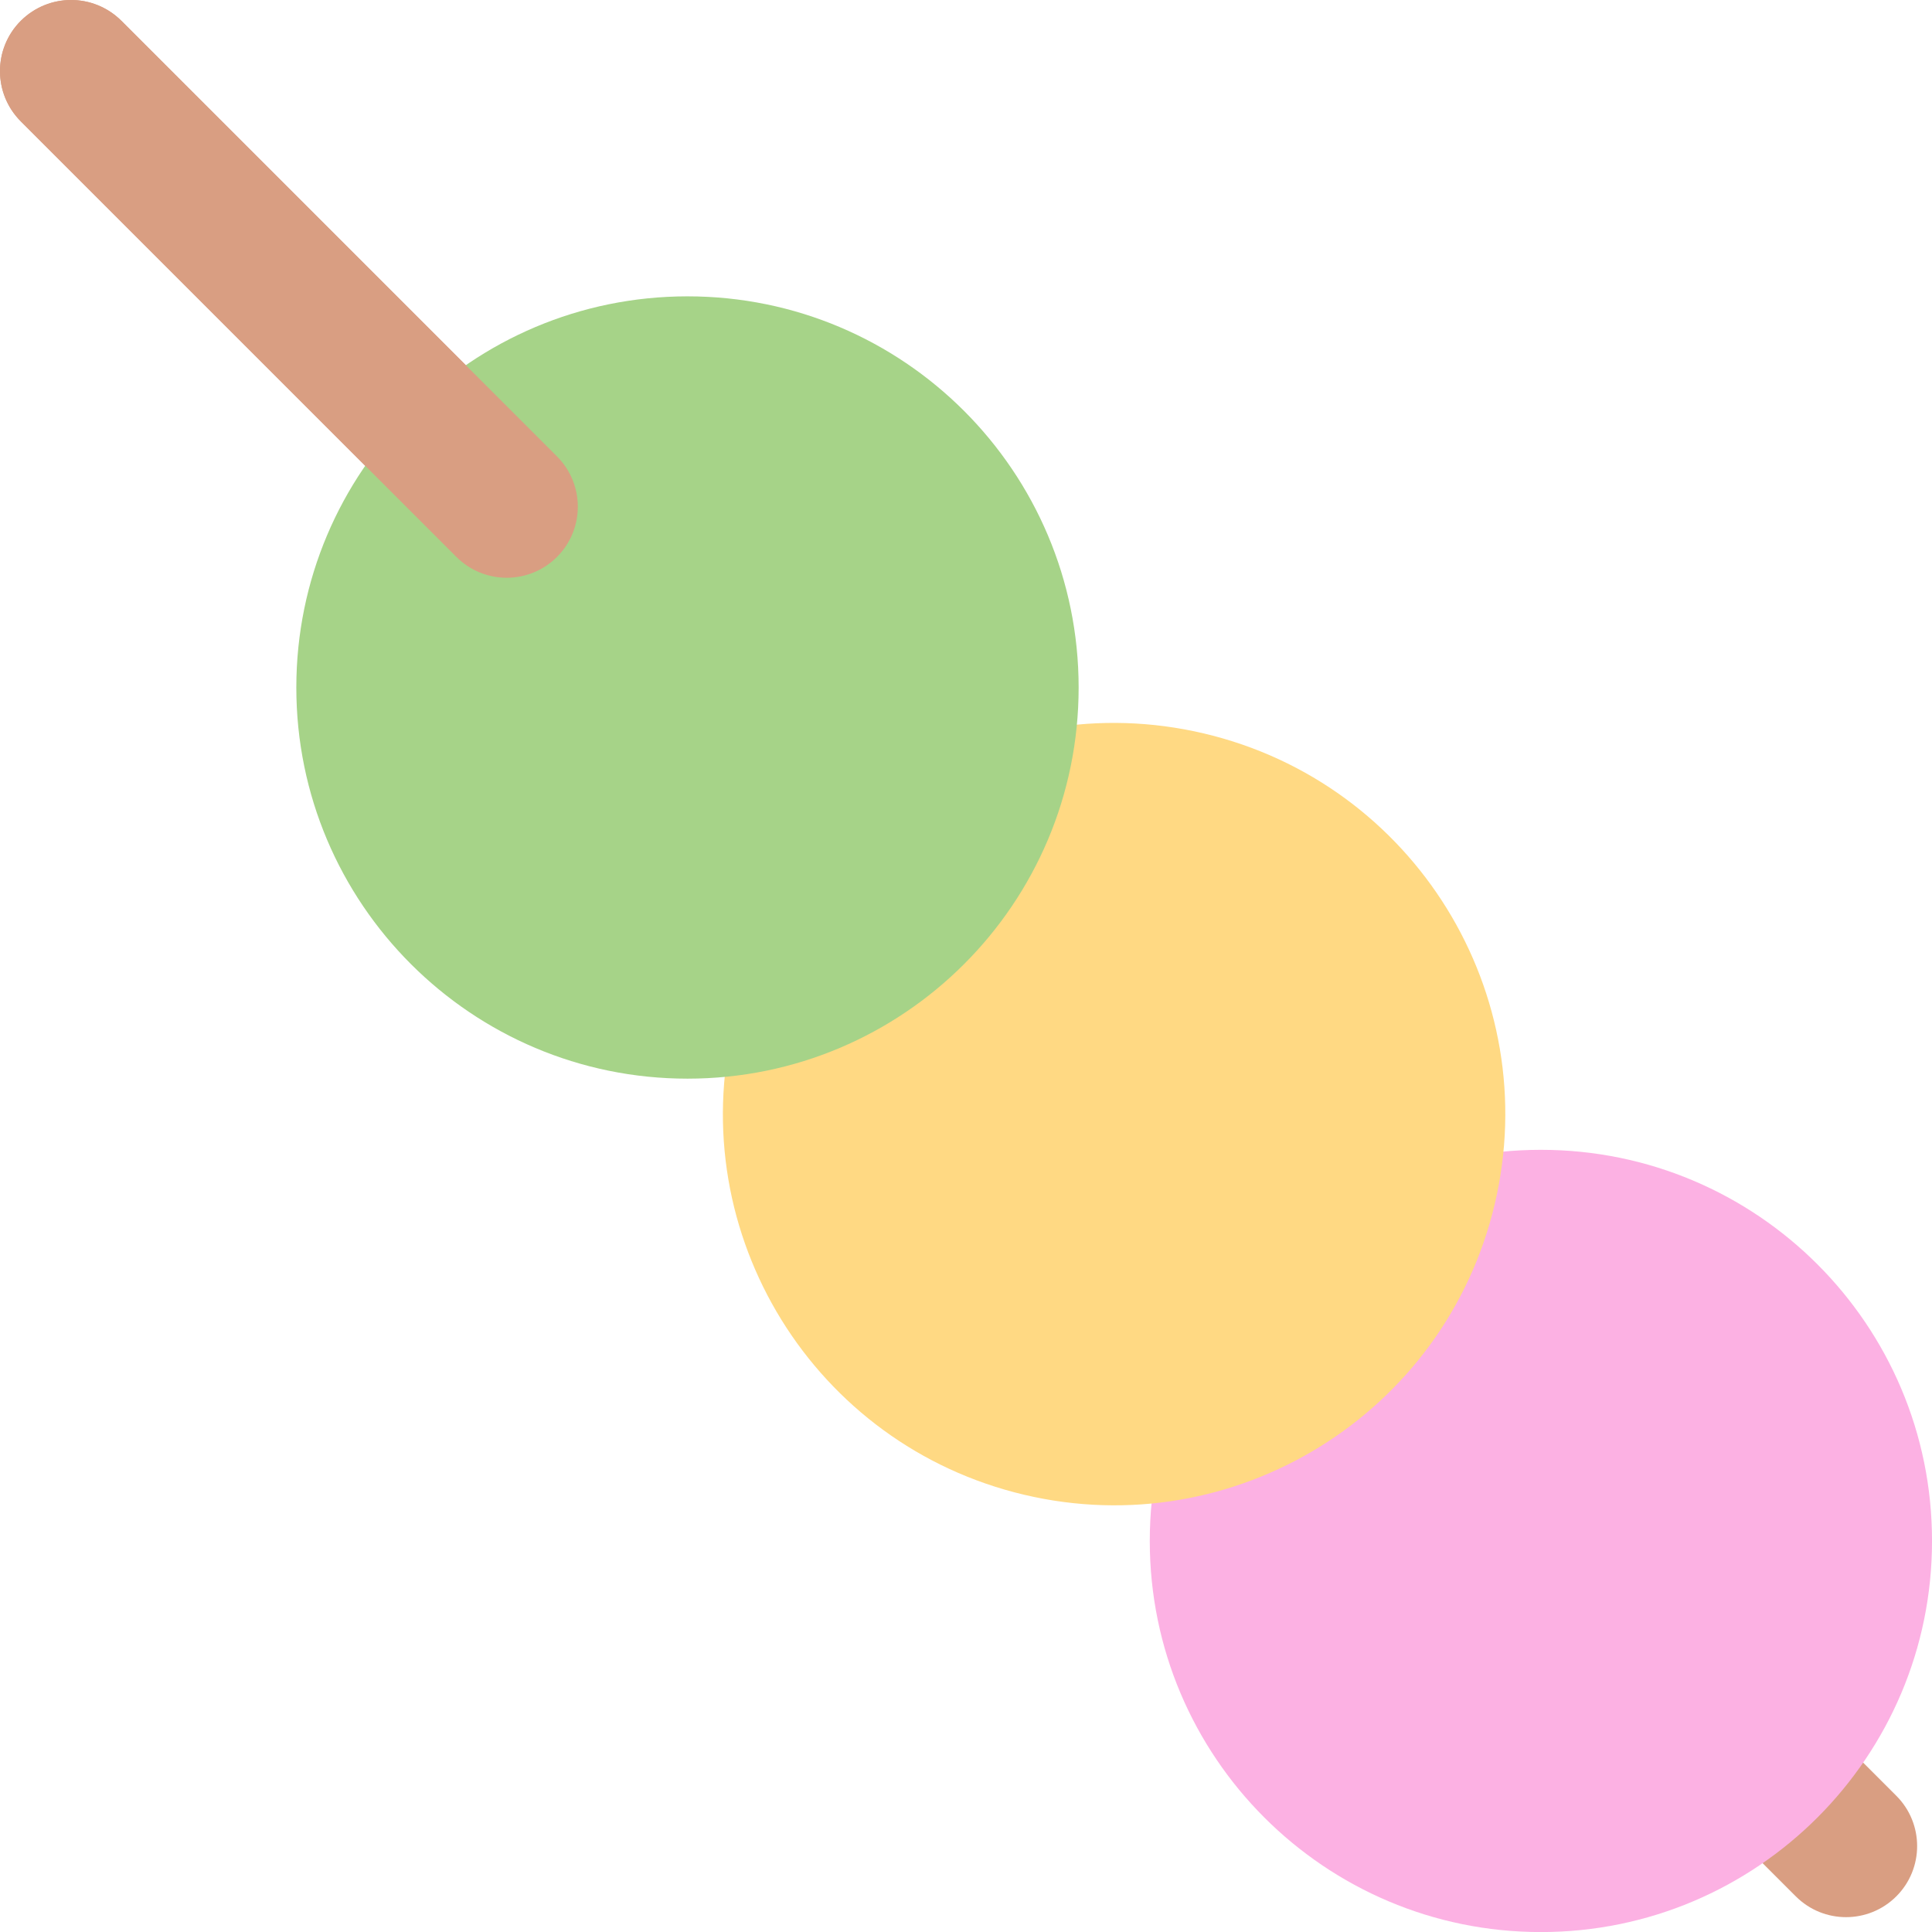 <svg version="1.1" xmlns="http://www.w3.org/2000/svg" xmlns:xlink="http://www.w3.org/1999/xlink" width="87.999" height="88.001" viewBox="0,0,87.999,88.001"><g transform="translate(-226,-150.999)"><g data-paper-data="{&quot;isPaintingLayer&quot;:true}" fill-rule="nonzero" stroke="none" stroke-width="1" stroke-linecap="butt" stroke-linejoin="miter" stroke-miterlimit="10" stroke-dasharray="" stroke-dashoffset="0" style="mix-blend-mode: normal"><path d="M229.238,150.999c0.828,0 1.657,0.317 2.29,0.947l80.846,80.848c1.264,1.264 1.264,3.317 0,4.58c-1.264,1.264 -3.317,1.264 -4.58,0l-80.846,-80.846c-1.264,-1.264 -1.264,-3.317 0,-4.58c0.633,-0.631 1.462,-0.95 2.29,-0.95z" fill="#d99e82"/><path d="M278.37,221.186c0,-9.839 7.976,-17.815 17.815,-17.815c9.839,0 17.815,7.976 17.815,17.815c0,9.839 -7.976,17.815 -17.815,17.815c-9.839,0 -17.815,-7.976 -17.815,-17.815z" fill="#fcb1e3"/><path d="M280.839,184.407c9.576,2.261 15.505,11.857 13.244,21.432c-2.261,9.576 -11.857,15.505 -21.432,13.244c-9.576,-2.261 -15.505,-11.857 -13.244,-21.432c2.261,-9.576 11.857,-15.505 21.432,-13.244z" fill="#ffd983"/><path d="M239.497,182.315c0,-9.839 7.979,-17.818 17.818,-17.818c9.839,0 17.815,7.979 17.815,17.818c0,9.839 -7.976,17.815 -17.815,17.815c-9.839,0 -17.818,-7.979 -17.818,-17.815z" fill="#a6d388"/><path d="M229.238,150.999c0.828,0 1.657,0.317 2.29,0.947l19.841,19.841c1.266,1.264 1.266,3.317 0,4.58c-1.266,1.264 -3.314,1.264 -4.58,0l-19.841,-19.841c-1.264,-1.264 -1.264,-3.317 0,-4.58c0.633,-0.628 1.462,-0.947 2.29,-0.947z" fill="#d99e82"/></g></g></svg>